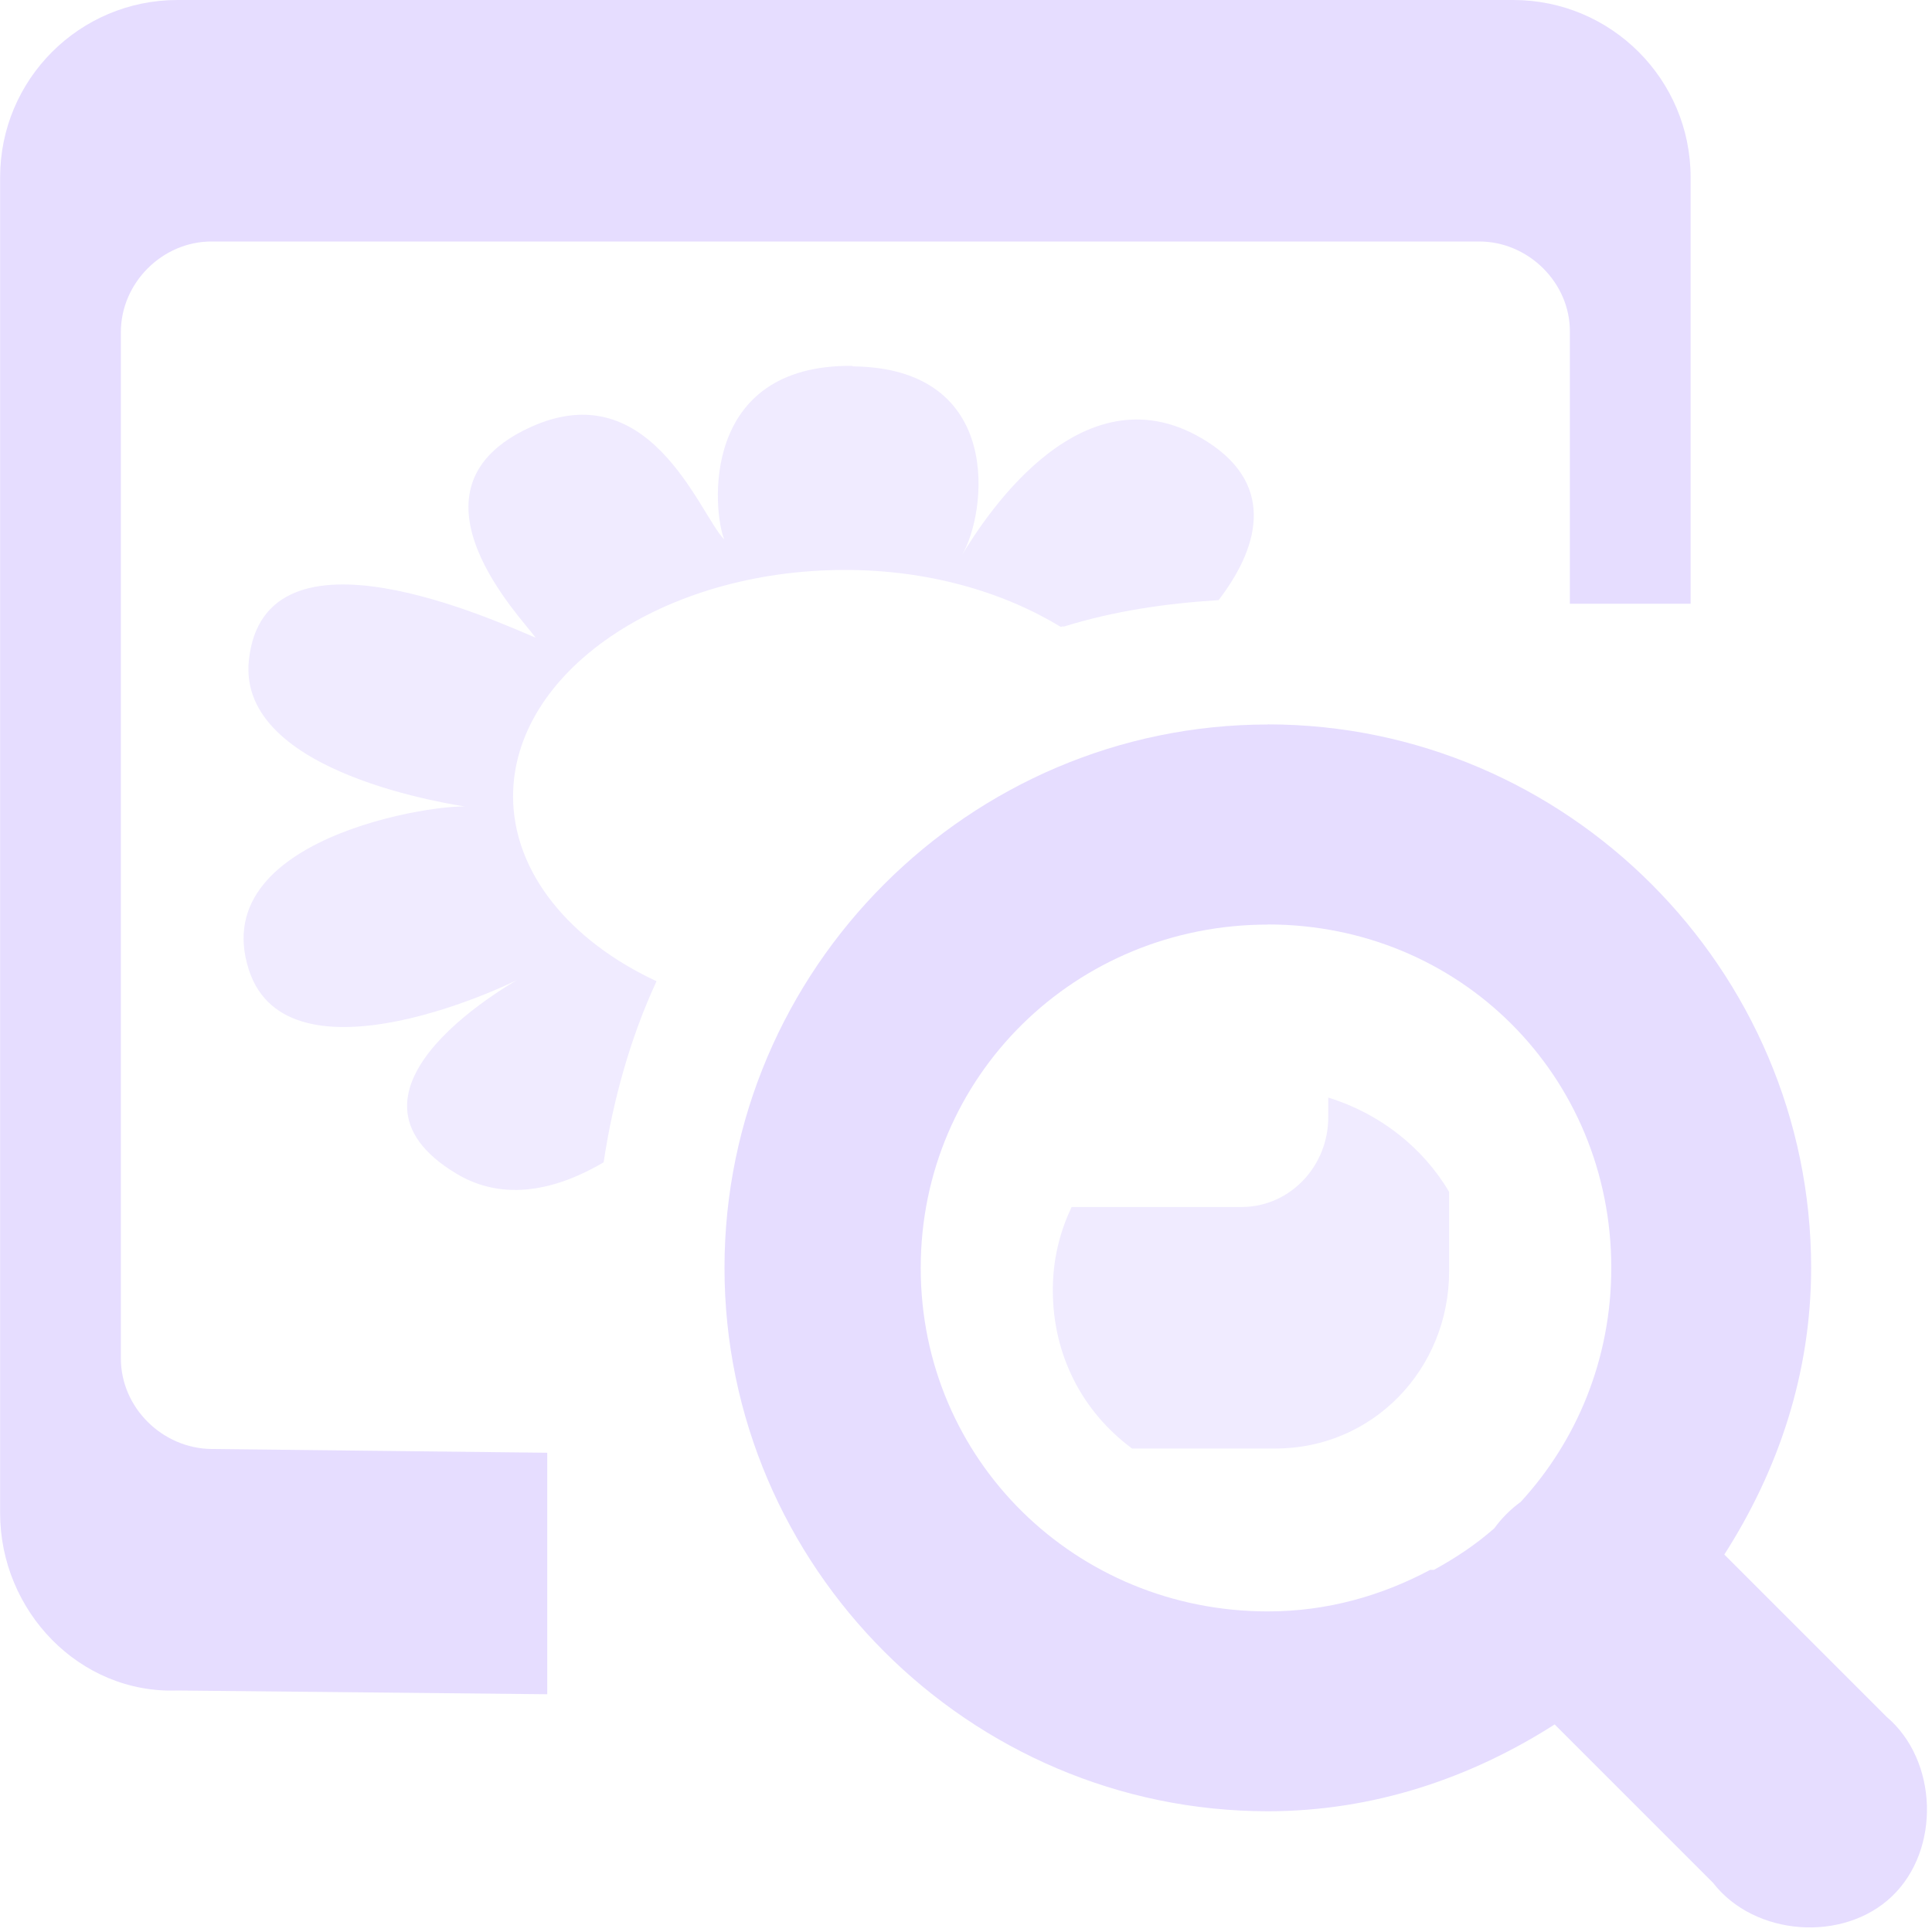<svg height="16" width="16" xmlns="http://www.w3.org/2000/svg">
  <g fill="#e6ddff" transform="translate(-203 -215)">
    <path d="m213.5 221c-2.474 0-4.5 2.027-4.5 4.5s2.026 4.5 4.5 4.5c.877 0 1.684-.277 2.375-.719l1.312 1.312c.342.442 1.079.497 1.482.111.404-.386.381-1.125-.045-1.486l-1.344-1.344c.444-.693.719-1.495.719-2.375 0-2.473-2.026-4.5-4.5-4.5zm0 1.656c1.591 0 2.844 1.254 2.844 2.844 0 .753-.285 1.432-.75 1.938-.084.061-.158.135-.219.219-.154.135-.318.244-.5.344h-.031c-.402.214-.852.344-1.344.344-1.591 0-2.875-1.254-2.875-2.844s1.284-2.844 2.875-2.844z"/>
    <path d="m204.47 215c-.811 0-1.469.657-1.469 1.469v11.062c0 .811.658 1.499 1.469 1.469l3.062.031v-2l-2.781-.031c-.407-.005-.75-.343-.75-.75v-8.5c0-.407.343-.75.75-.75h10.5c.407 0 .754.343.75.75v2.25h1v-3.531c0-.811-.657-1.469-1.469-1.469z"/>
    <path d="m210.06 218.03c-1.268-.014-1.157 1.205-1.062 1.438-.207-.208-.623-1.424-1.656-.906-1.038.52-.021 1.558.094 1.719-.305-.126-2.248-1.03-2.375.188-.098.943 1.716 1.198 1.844 1.219-.074-.064-2.218.188-1.844 1.344.323.997 2.19.13 2.375 0-.189.088-1.804.999-.656 1.688.401.241.843.127 1.219-.094.078-.521.224-1.038.438-1.5-.714-.332-1.188-.898-1.188-1.531 0-1.028 1.237-1.875 2.75-1.875.686 0 1.305.18 1.781.469.008.005.024-.005.031 0 .411-.128.835-.191 1.281-.219.309-.403.497-.935-.094-1.312-1.015-.648-1.825.598-2.031.938.204-.342.357-1.549-.906-1.562z" opacity=".6"/>
    <path d="m214 224.09v.156c.004.407-.314.75-.719.75h-1.406c-.101.211-.156.44-.156.688 0 .538.243 1.005.656 1.312h1.188c.807 0 1.438-.657 1.438-1.469v-.656c-.215-.366-.574-.65-1-.781z" opacity=".6"/>
  </g>
</svg>
